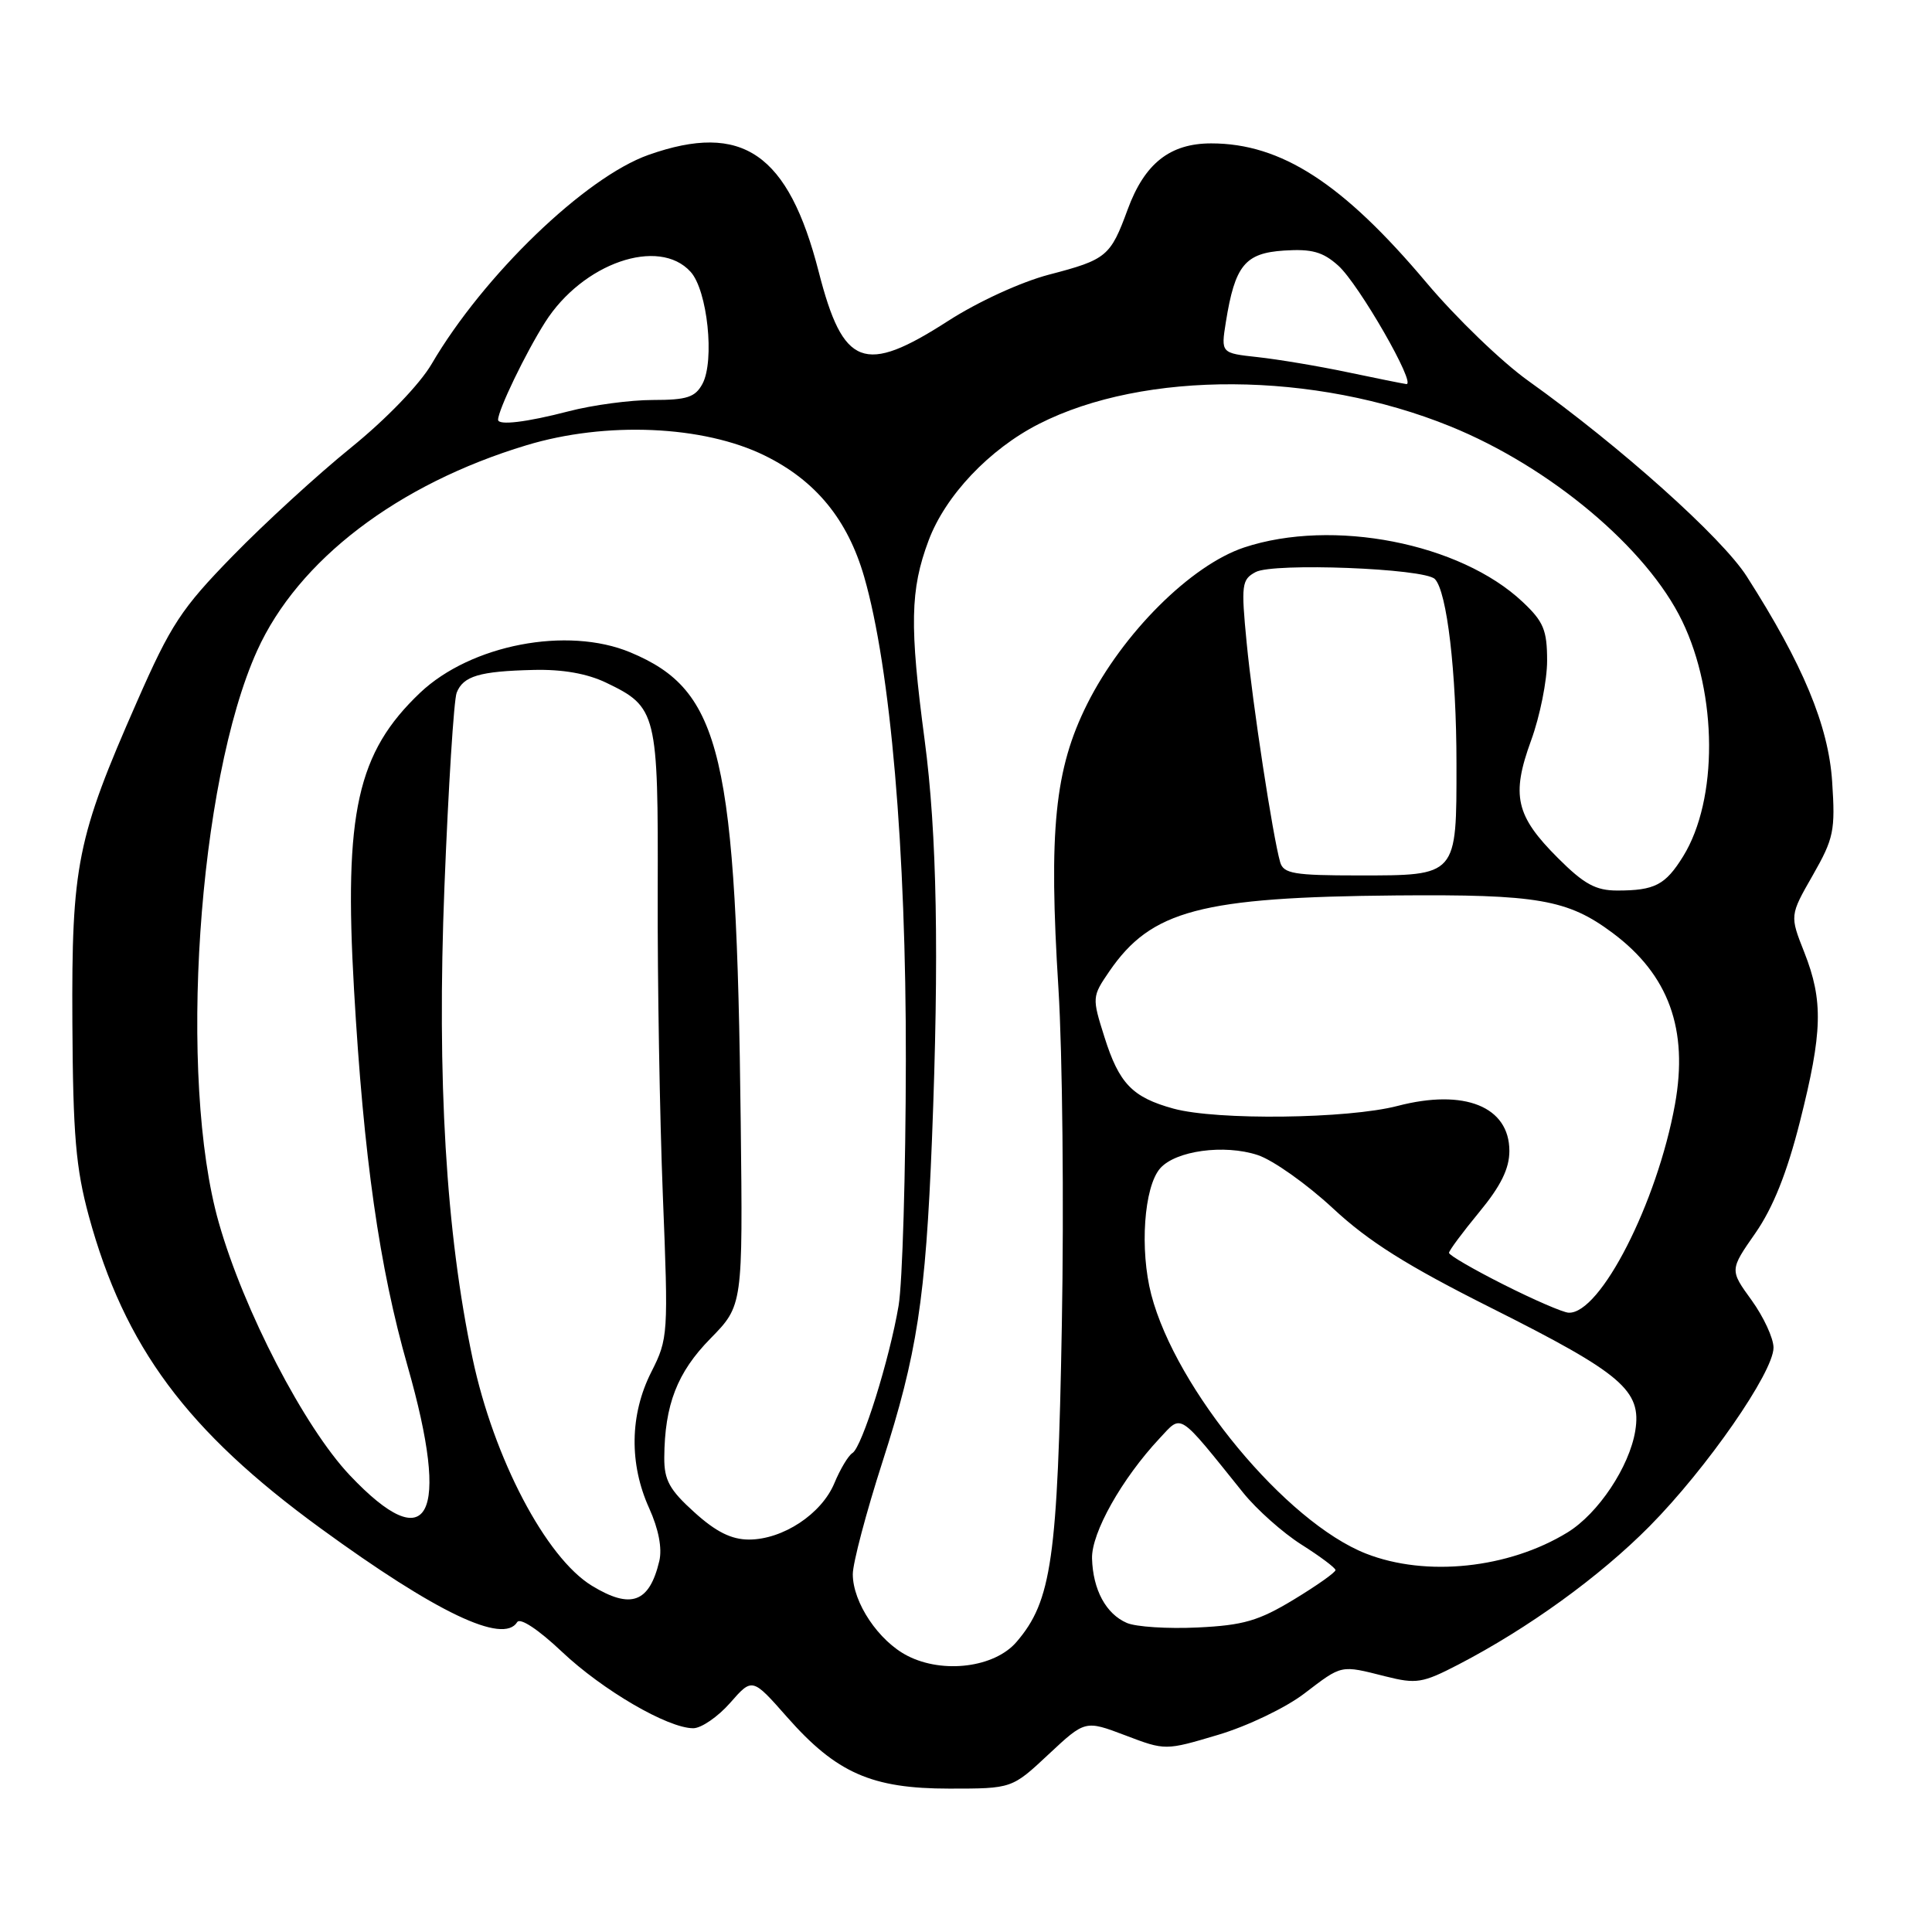 <?xml version="1.0" encoding="UTF-8" standalone="no"?>
<!DOCTYPE svg PUBLIC "-//W3C//DTD SVG 1.1//EN" "http://www.w3.org/Graphics/SVG/1.1/DTD/svg11.dtd" >
<svg xmlns="http://www.w3.org/2000/svg" xmlns:xlink="http://www.w3.org/1999/xlink" version="1.1" viewBox="0 0 256 256">
 <g >
 <path fill="currentColor"
d=" M 138.94 232.46 C 143.79 227.93 143.79 227.93 149.10 229.94 C 154.41 231.96 154.41 231.96 161.39 229.88 C 165.27 228.73 170.36 226.29 172.83 224.40 C 177.88 220.55 177.57 220.61 183.59 222.13 C 187.68 223.16 188.50 223.02 193.23 220.57 C 202.50 215.76 211.97 208.91 218.58 202.23 C 226.14 194.59 235.00 181.83 235.00 178.57 C 235.00 177.32 233.69 174.50 232.10 172.29 C 229.19 168.28 229.19 168.28 232.60 163.39 C 234.94 160.02 236.78 155.42 238.50 148.62 C 241.50 136.75 241.61 132.62 239.08 126.19 C 237.15 121.31 237.15 121.31 240.20 115.98 C 242.99 111.09 243.20 110.07 242.77 103.57 C 242.28 96.15 238.91 88.04 231.45 76.37 C 228.16 71.22 214.70 59.17 202.53 50.48 C 199.03 47.99 192.95 42.13 189.02 37.46 C 177.93 24.28 169.76 19.00 160.49 19.00 C 155.02 19.00 151.66 21.66 149.42 27.76 C 147.14 33.98 146.63 34.40 139.00 36.39 C 135.27 37.37 129.56 39.99 125.59 42.55 C 114.50 49.69 111.72 48.63 108.49 36.04 C 104.46 20.32 98.38 16.13 85.94 20.52 C 77.56 23.48 64.07 36.48 57.20 48.22 C 55.62 50.92 51.19 55.52 46.50 59.32 C 42.10 62.88 35.06 69.33 30.85 73.65 C 24.02 80.65 22.64 82.75 18.14 93.00 C 10.19 111.07 9.48 114.60 9.59 135.50 C 9.67 150.43 10.05 154.80 11.77 161.14 C 16.51 178.49 24.75 189.59 42.48 202.51 C 57.82 213.69 66.69 217.92 68.53 214.94 C 68.92 214.32 71.34 215.92 74.43 218.84 C 79.84 223.96 88.49 229.00 91.86 229.00 C 92.92 229.00 95.12 227.49 96.74 225.65 C 99.68 222.29 99.68 222.29 104.29 227.52 C 110.83 234.94 115.51 237.00 125.79 237.00 C 134.09 237.00 134.09 237.00 138.94 232.46 Z  M 120.26 219.41 C 116.43 217.46 113.00 212.35 113.00 208.59 C 113.00 207.12 114.77 200.42 116.93 193.71 C 121.52 179.44 122.65 172.10 123.49 151.00 C 124.45 126.59 124.16 110.43 122.52 98.06 C 120.51 82.92 120.60 78.14 123.04 71.63 C 125.26 65.68 131.08 59.53 137.65 56.18 C 151.65 49.05 174.17 49.18 192.16 56.49 C 205.41 61.87 218.22 72.62 222.89 82.28 C 227.60 92.00 227.66 105.96 223.03 113.46 C 220.67 117.27 219.27 118.00 214.29 118.00 C 211.44 118.00 209.89 117.15 206.44 113.70 C 200.83 108.10 200.22 105.40 202.88 98.11 C 204.05 94.91 205.00 90.16 205.00 87.55 C 205.00 83.49 204.53 82.36 201.75 79.75 C 193.47 71.95 176.58 68.66 164.86 72.54 C 157.80 74.89 148.76 83.90 144.06 93.28 C 139.75 101.90 138.93 110.00 140.25 131.00 C 140.78 139.53 140.99 159.55 140.70 175.50 C 140.15 206.58 139.35 212.16 134.68 217.58 C 131.78 220.95 124.97 221.82 120.26 219.41 Z  M 149.32 215.05 C 146.55 213.86 144.82 210.66 144.70 206.51 C 144.61 203.12 148.64 195.95 153.64 190.60 C 156.67 187.37 155.97 186.91 164.73 197.80 C 166.51 200.01 169.98 203.10 172.44 204.66 C 174.91 206.22 176.94 207.74 176.96 208.04 C 176.98 208.34 174.50 210.09 171.45 211.94 C 166.78 214.77 164.76 215.36 158.70 215.65 C 154.74 215.84 150.52 215.57 149.32 215.05 Z  M 78.43 210.12 C 72.33 206.40 65.42 193.23 62.62 180.00 C 59.09 163.34 57.88 143.03 58.89 117.50 C 59.41 104.30 60.14 92.73 60.51 91.79 C 61.38 89.58 63.53 88.94 70.68 88.77 C 74.53 88.67 77.80 89.25 80.32 90.46 C 87.05 93.69 87.22 94.41 87.15 118.24 C 87.11 129.93 87.42 148.00 87.83 158.39 C 88.57 176.85 88.54 177.37 86.30 181.80 C 83.45 187.43 83.35 193.97 86.02 199.85 C 87.27 202.62 87.76 205.16 87.36 206.85 C 86.04 212.38 83.60 213.27 78.43 210.12 Z  M 181.00 205.86 C 170.40 201.69 155.83 184.11 152.55 171.55 C 151.00 165.58 151.58 157.28 153.72 154.82 C 155.77 152.47 162.22 151.59 166.65 153.05 C 168.68 153.72 173.15 156.89 176.60 160.09 C 181.34 164.51 186.45 167.72 197.68 173.35 C 214.95 182.02 217.55 184.24 216.68 189.60 C 215.90 194.36 211.78 200.55 207.71 203.05 C 199.90 207.84 188.97 208.99 181.00 205.86 Z  M 92.00 200.38 C 88.71 197.41 88.00 196.12 88.02 193.13 C 88.07 186.13 89.73 181.85 94.14 177.36 C 98.43 172.98 98.43 172.98 98.15 148.74 C 97.59 99.87 95.63 91.50 83.52 86.44 C 75.17 82.96 62.39 85.42 55.66 91.80 C 47.33 99.72 45.56 107.66 46.91 131.13 C 48.19 153.37 50.26 167.91 54.01 181.03 C 59.74 201.10 56.84 206.57 46.35 195.48 C 40.31 189.09 32.30 173.65 28.99 162.00 C 23.57 142.97 26.21 103.61 34.07 86.22 C 39.49 74.22 52.69 64.15 69.75 59.00 C 80.28 55.81 93.20 56.37 101.32 60.36 C 108.09 63.68 112.32 68.85 114.51 76.44 C 118.00 88.55 120.07 112.56 120.03 140.50 C 120.01 155.35 119.58 169.97 119.07 173.00 C 117.87 180.11 114.23 191.74 112.96 192.53 C 112.41 192.86 111.33 194.67 110.55 196.55 C 108.84 200.62 103.74 203.99 99.25 204.00 C 96.92 204.00 94.87 202.98 92.00 200.38 Z  M 199.25 170.22 C 195.26 168.21 192.00 166.32 192.00 166.01 C 192.00 165.71 193.80 163.29 196.00 160.62 C 198.86 157.16 200.00 154.85 200.00 152.51 C 200.00 146.63 194.05 144.23 185.19 146.54 C 178.59 148.26 161.24 148.47 155.50 146.90 C 150.04 145.40 148.29 143.59 146.34 137.40 C 144.69 132.18 144.70 132.06 146.99 128.71 C 152.55 120.61 159.09 118.88 185.00 118.65 C 203.76 118.49 207.73 119.18 213.68 123.62 C 221.12 129.17 223.74 136.39 221.94 146.35 C 219.58 159.37 212.05 174.13 207.85 173.94 C 207.11 173.91 203.24 172.23 199.25 170.22 Z  M 169.63 114.25 C 168.65 110.82 165.98 93.37 165.19 85.18 C 164.44 77.46 164.53 76.79 166.38 75.80 C 168.74 74.54 188.71 75.31 190.12 76.72 C 191.73 78.33 192.99 89.07 192.99 101.18 C 193.00 116.15 193.14 116.00 180.00 116.00 C 171.46 116.00 170.07 115.76 169.63 114.25 Z  M 66.00 55.62 C 66.00 54.33 69.65 46.76 72.23 42.70 C 77.20 34.86 87.30 31.36 91.51 36.02 C 93.74 38.47 94.72 47.79 93.08 50.86 C 92.12 52.64 91.03 53.00 86.51 53.00 C 83.53 53.00 78.51 53.67 75.34 54.50 C 69.77 55.95 66.00 56.40 66.00 55.62 Z  M 178.50 49.31 C 174.65 48.50 169.31 47.61 166.64 47.32 C 161.78 46.79 161.78 46.79 162.43 42.69 C 163.64 35.16 164.96 33.54 170.14 33.20 C 173.83 32.96 175.29 33.37 177.33 35.20 C 180.05 37.64 187.77 51.08 186.34 50.89 C 185.88 50.83 182.35 50.12 178.50 49.31 Z "/>
</g>
</svg>